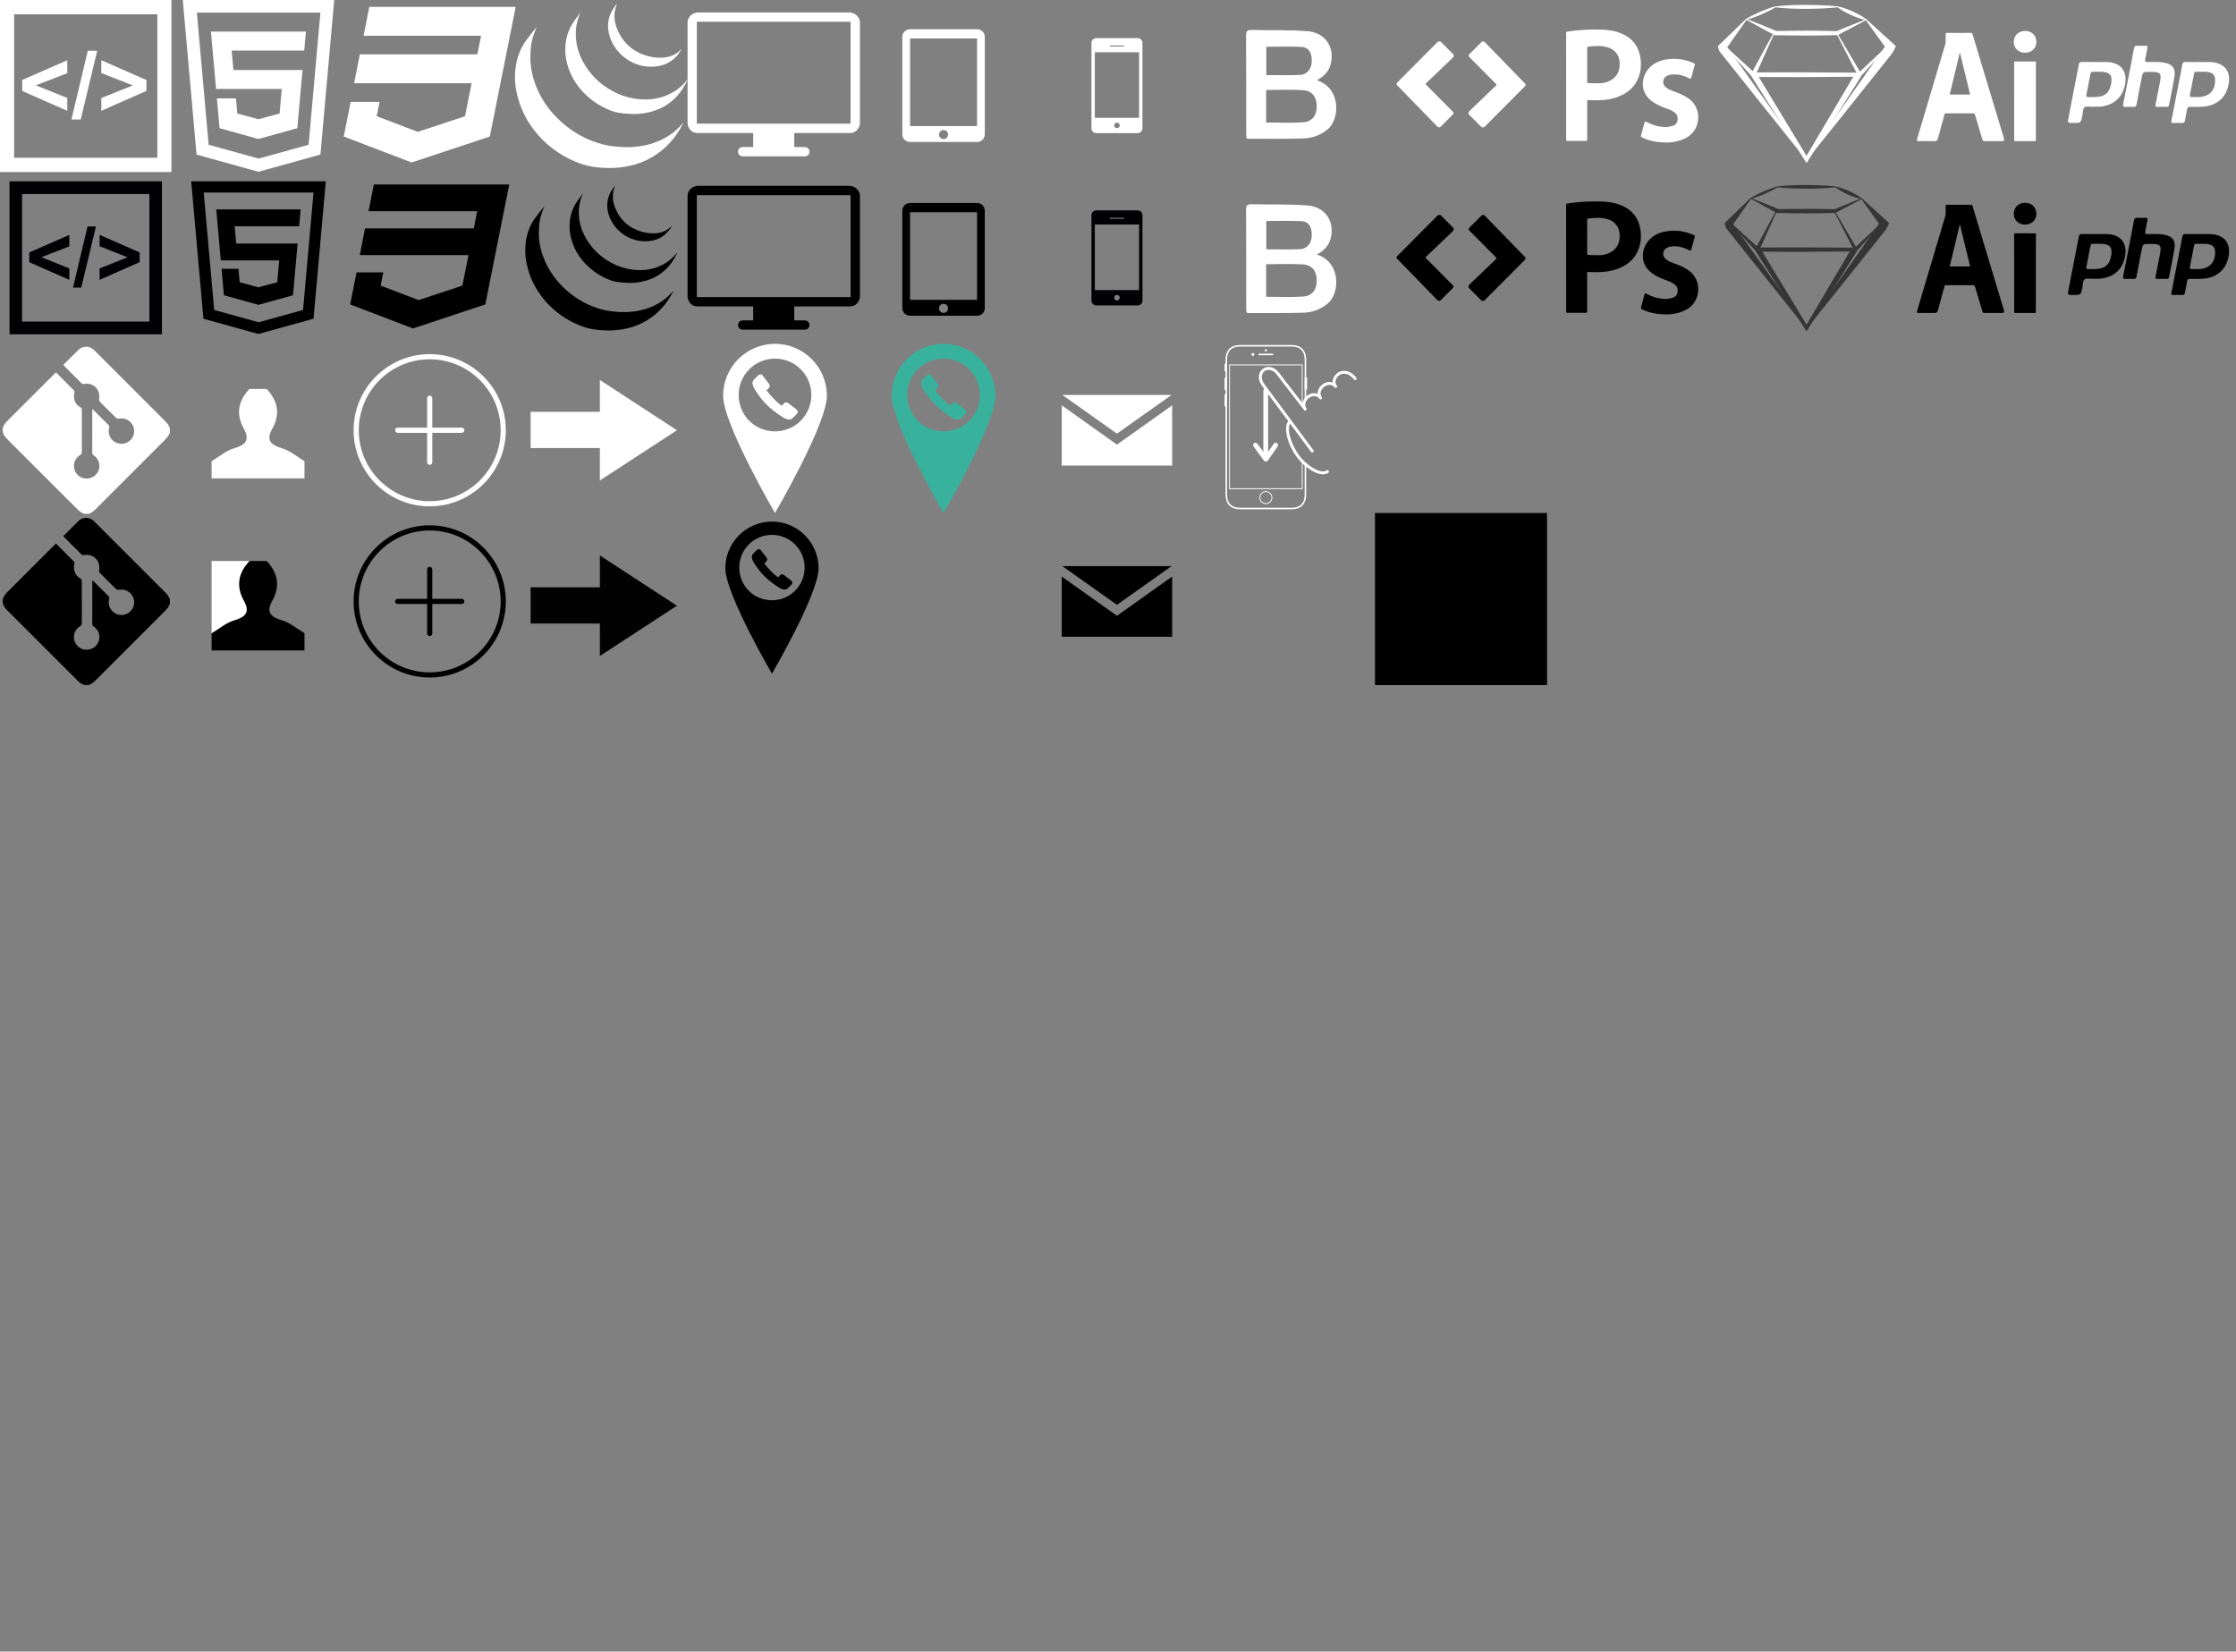 <?xml version="1.0" encoding="utf-8"?>
<!-- Generator: Adobe Illustrator 16.0.0, SVG Export Plug-In . SVG Version: 6.00 Build 0)  -->
<!DOCTYPE svg PUBLIC "-//W3C//DTD SVG 1.1//EN" "http://www.w3.org/Graphics/SVG/1.1/DTD/svg11.dtd">
<svg version="1.1" id="Capa_1" xmlns="http://www.w3.org/2000/svg" xmlns:xlink="http://www.w3.org/1999/xlink" x="0px" y="0px"
	 width="649.875px" height="480px" viewBox="0 0 649.875 480" enable-background="new 0 0 649.875 480" xml:space="preserve">
<rect x="0" y="0" width="649.875" height="480" fill="#808080" stroke="none"/>
<g>
	<path fill="#FFFFFF" d="M0,0v50h49.833V0H0z M45.727,4.156c0,3.608,0,38.078,0,41.691c-3.57,0-38.051,0-41.62,0
		c0-3.613,0-38.083,0-41.691C7.674,4.153,42.157,4.153,45.727,4.156z"/>
	<path fill="#FFFFFF" d="M19.553,32.206L6.456,26.438v-3.19l13.097-5.738v3.759l-9.126,3.537l9.126,3.672V32.206z"/>
	<path fill="#FFFFFF" d="M20.767,34.736l4.741-19.983h2.746L23.46,34.736H20.767z"/>
	<path fill="#FFFFFF" d="M29.45,32.206V28.48l9.144-3.651l-9.144-3.608v-3.709l13.11,5.742v3.163
		C42.56,26.42,29.45,32.206,29.45,32.206z"/>
</g>
<g>
	<path fill="#FFFFFF" d="M53.121,0l4.005,44.932l17.978,4.991l18.025-4.999L97.141,0H53.121z M89.697,42.065l-14.491,4.016v0.023
		l-0.038-0.011l-0.038,0.011v-0.023l-14.49-4.016L57.215,3.672h35.906L89.697,42.065z M81.896,25.848l-0.637,7.145l-6.14,1.657
		l-0.013,0.004L68.969,33l-0.393-4.398h-5.532l0.771,8.654l11.291,3.133h0.005h0.008l0.012-0.004l11.279-3.129l1.513-16.917H67.837
		l-0.501-5.643h21.067h0.019l0.494-5.511H61.311l1.487,16.664L81.896,25.848L81.896,25.848z"/>
</g>
<g>
	<polygon fill="#FFFFFF" points="107.34,2 105.672,10.395 139.818,10.395 138.744,15.794 104.571,15.794 102.931,24.188 
		137.076,24.188 135.154,33.771 121.417,38.321 109.488,33.771 110.309,29.616 101.913,29.616 99.906,39.678 119.637,47.225 
		142.361,39.678 149.88,2 	"/>
</g>
<g>
	<path fill="#010002" d="M2.766,52.698v44.45h44.302v-44.45H2.766z M43.417,56.392c0,3.208,0,33.852,0,37.063
		c-3.173,0-33.827,0-37,0c0-3.212,0-33.855,0-37.063C9.588,56.39,40.244,56.39,43.417,56.392z"/>
	<path fill="#010002" d="M20.148,81.329L8.505,76.202v-2.836l11.643-5.101v3.342l-8.113,3.144l8.113,3.265V81.329z"/>
	<path fill="#010002" d="M21.228,83.578l4.215-17.766h2.441l-4.262,17.766H21.228z"/>
	<path fill="#010002" d="M28.947,81.329v-3.312l8.129-3.246l-8.129-3.208v-3.297l11.655,5.105v2.812
		C40.602,76.185,28.947,81.329,28.947,81.329z"/>
</g>
<g>
	<path d="M55.568,52.698l3.56,39.937l15.979,4.437l16.021-4.443l3.565-39.93L55.568,52.698L55.568,52.698z M88.078,90.086
		l-12.88,3.569v0.021l-0.033-0.01l-0.034,0.01v-0.021l-12.88-3.569l-3.043-34.125h31.914L88.078,90.086z M81.144,75.672
		l-0.566,6.351l-5.457,1.473L75.109,83.5l-5.455-1.47l-0.35-3.91h-4.917l0.686,7.692l10.036,2.785h0.004h0.007l0.01-0.004
		l10.025-2.781L86.5,70.775H68.648l-0.446-5.016h18.725h0.017l0.439-4.898H62.847l1.322,14.811H81.144L81.144,75.672z"/>
</g>
<g>
	<polygon points="108.654,53.615 107.11,61.382 138.701,61.382 137.708,66.376 106.091,66.376 104.574,74.143 136.165,74.143 
		134.386,83.008 121.678,87.218 110.641,83.008 111.4,79.164 103.632,79.164 101.776,88.474 120.03,95.456 141.054,88.474 
		148.01,53.615 	"/>
</g>
<g>
	<path d="M195.705,84.566c-0.241,0.46-0.465,0.93-0.727,1.378c-2.014,3.466-4.776,6.15-8.372,7.949
		c-1.838,0.919-3.782,1.511-5.809,1.841c-1.606,0.262-3.222,0.355-4.843,0.294c-1.584-0.06-3.167-0.193-4.712-0.562
		c-1.403-0.334-2.748-0.856-4.059-1.462c-3.303-1.528-6.167-3.649-8.572-6.377c-2.887-3.274-4.797-7.041-5.614-11.342
		c-0.274-1.444-0.387-2.908-0.315-4.376c0.149-3.043,0.971-5.884,2.742-8.391c0.865-1.224,1.842-2.37,2.799-3.591
		c-0.236,0.601-0.468,1.149-0.667,1.707c-0.443,1.239-0.76,2.512-0.851,3.826c-0.072,1.042-0.142,2.092-0.09,3.133
		c0.122,2.434,0.708,4.771,1.658,7.017c1.455,3.437,3.639,6.345,6.428,8.803c3.049,2.688,6.538,4.584,10.479,5.595
		c1.089,0.279,2.219,0.432,3.339,0.55c1.106,0.117,2.226,0.182,3.336,0.151c3.774-0.105,7.322-1.008,10.49-3.149
		c1.202-0.812,2.271-1.775,3.195-2.896c0.037-0.044,0.077-0.087,0.115-0.13C195.672,84.546,195.688,84.557,195.705,84.566z"/>
	<path d="M169.435,56.164c-0.518,1.158-0.878,2.35-1.062,3.596c-0.153,1.039-0.171,2.08-0.091,3.128
		c0.16,2.083,0.767,4.037,1.746,5.87c1.765,3.302,4.328,5.815,7.614,7.596c1.879,1.019,3.877,1.696,5.994,1.987
		c3.613,0.497,7.018-0.079,10.118-2.09c1.096-0.711,2.042-1.591,2.85-2.619c0.046-0.058,0.094-0.113,0.14-0.17
		c0.022,0.012,0.044,0.025,0.066,0.038c-0.277,0.546-0.527,1.109-0.837,1.635c-2.215,3.757-5.492,5.995-9.77,6.793
		c-1.226,0.229-2.466,0.35-3.707,0.288c-1.221-0.061-2.453-0.143-3.649-0.375c-1.234-0.241-2.398-0.759-3.527-1.33
		c-1.966-0.992-3.698-2.295-5.214-3.892c-2.039-2.146-3.439-4.645-4.158-7.521c-0.346-1.383-0.471-2.791-0.385-4.208
		c0.152-2.511,0.976-4.785,2.5-6.8C168.539,57.462,168.979,56.807,169.435,56.164z"/>
	<path d="M195.387,65.502c-1.307,2.323-3.144,3.877-5.743,4.405c-5.729,1.164-11.005-2.436-12.649-7.289
		c-0.944-2.782-0.596-5.425,1.158-7.834c0.197-0.271,0.392-0.542,0.588-0.812c0.005-0.007,0.012-0.011,0.054-0.048
		c-0.092,0.252-0.177,0.465-0.249,0.682c-0.654,1.977-0.509,3.932,0.264,5.829c1.474,3.616,4.127,5.934,7.891,6.965
		c1.273,0.349,2.581,0.484,3.896,0.388c1.837-0.135,3.446-0.795,4.696-2.202C195.309,65.568,195.329,65.555,195.387,65.502z"/>
</g>
<path fill="#FFFFFF" d="M198.544,35.792c-0.273,0.522-0.528,1.056-0.825,1.564c-2.286,3.936-5.422,6.983-9.505,9.025
	c-2.087,1.043-4.294,1.716-6.596,2.091c-1.823,0.297-3.658,0.403-5.499,0.333c-1.798-0.067-3.597-0.219-5.35-0.638
	c-1.593-0.38-3.12-0.972-4.608-1.66c-3.75-1.735-7.002-4.144-9.733-7.241c-3.278-3.717-5.446-7.995-6.375-12.877
	c-0.312-1.64-0.439-3.302-0.357-4.969c0.169-3.455,1.102-6.681,3.113-9.527c0.982-1.39,2.091-2.69,3.179-4.078
	c-0.269,0.683-0.532,1.304-0.758,1.938c-0.502,1.407-0.863,2.853-0.966,4.344c-0.082,1.183-0.161,2.376-0.102,3.558
	c0.139,2.764,0.804,5.417,1.883,7.967c1.652,3.902,4.132,7.205,7.298,9.996c3.462,3.052,7.423,5.205,11.899,6.353
	c1.237,0.317,2.52,0.491,3.792,0.625c1.255,0.132,2.527,0.207,3.788,0.172c4.285-0.12,8.314-1.144,11.91-3.576
	c1.365-0.922,2.578-2.016,3.627-3.287c0.042-0.051,0.087-0.099,0.131-0.147C198.508,35.768,198.526,35.78,198.544,35.792z"/>
<path fill="#FFFFFF" d="M168.717,3.542c-0.588,1.314-0.997,2.668-1.205,4.083c-0.174,1.179-0.195,2.361-0.104,3.551
	c0.182,2.366,0.871,4.583,1.983,6.665c2.003,3.749,4.914,6.603,8.645,8.625c2.133,1.156,4.403,1.925,6.806,2.255
	c4.103,0.564,7.968-0.089,11.487-2.373c1.244-0.808,2.319-1.806,3.236-2.973c0.052-0.065,0.106-0.129,0.159-0.193
	c0.025,0.014,0.05,0.028,0.075,0.043c-0.315,0.62-0.598,1.259-0.95,1.856c-2.516,4.266-6.236,6.807-11.092,7.713
	c-1.392,0.26-2.8,0.397-4.209,0.327c-1.386-0.069-2.785-0.162-4.143-0.426c-1.401-0.273-2.723-0.862-4.005-1.51
	c-2.232-1.126-4.199-2.606-5.92-4.418c-2.315-2.437-3.905-5.274-4.721-8.539c-0.393-1.57-0.534-3.169-0.437-4.778
	c0.173-2.851,1.108-5.433,2.839-7.72C167.7,5.017,168.199,4.272,168.717,3.542z"/>
<path fill="#FFFFFF" d="M198.184,14.146c-1.483,2.637-3.57,4.403-6.521,5.002c-6.504,1.321-12.496-2.766-14.363-8.275
	c-1.071-3.159-0.676-6.16,1.315-8.895c0.224-0.307,0.445-0.615,0.668-0.923c0.005-0.008,0.014-0.013,0.061-0.055
	c-0.105,0.287-0.201,0.528-0.282,0.774c-0.743,2.244-0.578,4.464,0.3,6.619c1.673,4.105,4.687,6.737,8.959,7.908
	c1.445,0.396,2.93,0.55,4.424,0.44c2.086-0.153,3.913-0.903,5.332-2.5C198.095,14.221,198.117,14.205,198.184,14.146z"/>
<g>
	<path d="M247.217,54.073V54h-0.245h-44.197h-0.246v0.073c-1.446,0.1-2.525,1.25-2.696,2.646v0.246v29.123
		c0,0.565,0.147,1.041,0.393,1.47c0.564,0.994,1.397,1.496,2.549,1.496h16.129v4.068h-3.064c-0.759,0-1.348,0.591-1.348,1.349
		c0,0.759,0.589,1.35,1.348,1.35h18.066c0.76,0,1.373-0.591,1.373-1.35c0-0.759-0.613-1.349-1.373-1.349h-3.064v-4.068h16.129
		c1.152,0,1.993-0.502,2.549-1.496c0.253-0.45,0.417-0.931,0.417-1.47V56.965V56.72C249.766,55.323,248.614,54.173,247.217,54.073z
		 M247.217,56.965v29.123c0,0.172-0.073,0.246-0.245,0.246h-44.197c-0.172,0-0.246-0.074-0.246-0.246V56.965V56.72h44.688V56.965
		L247.217,56.965z"/>
</g>
<g>
	<path fill="#FFFFFF" d="M247.217,3.687V3.614h-0.245h-44.197h-0.246v0.073c-1.446,0.1-2.525,1.25-2.696,2.646v0.246v29.123
		c0,0.565,0.147,1.041,0.393,1.47c0.564,0.994,1.397,1.496,2.549,1.496h16.129v4.068h-3.064c-0.759,0-1.348,0.591-1.348,1.349
		c0,0.759,0.589,1.35,1.348,1.35h18.066c0.76,0,1.373-0.591,1.373-1.35s-0.613-1.349-1.373-1.349h-3.064v-4.068h16.129
		c1.152,0,1.993-0.502,2.549-1.496c0.253-0.45,0.417-0.931,0.417-1.47V6.579V6.333C249.766,4.937,248.614,3.787,247.217,3.687z
		 M247.217,6.579v29.123c0,0.172-0.073,0.246-0.245,0.246h-44.197c-0.172,0-0.246-0.074-0.246-0.246V6.579V6.333h44.688V6.579
		L247.217,6.579z"/>
</g>
<g>
	<path d="M283.999,59h-19.527c-1.231,0-2.222,0.996-2.222,2.226v28.317c0,1.226,0.991,2.225,2.222,2.225h19.527
		c1.227,0,2.223-0.998,2.223-2.225V61.226C286.223,59.996,285.227,59,283.999,59z M274.236,90.934c-0.73,0-1.321-0.591-1.321-1.321
		s0.591-1.323,1.321-1.323c0.729,0,1.322,0.592,1.322,1.323C275.558,90.343,274.965,90.934,274.236,90.934z M283.973,87.133H264.5
		V61.674h19.473V87.133z"/>
</g>
<g>
	<path fill="#FFFFFF" d="M283.999,8.5h-19.527c-1.231,0-2.222,0.996-2.222,2.226v28.317c0,1.226,0.991,2.225,2.222,2.225h19.527
		c1.227,0,2.223-0.998,2.223-2.225V10.725C286.223,9.496,285.227,8.5,283.999,8.5z M274.236,40.434c-0.73,0-1.321-0.591-1.321-1.321
		s0.591-1.323,1.321-1.323c0.729,0,1.322,0.592,1.322,1.323C275.558,39.843,274.965,40.434,274.236,40.434z M283.973,36.633H264.5
		v-25.46h19.473V36.633z"/>
</g>
<g>
	<g>
		<path fill="#010002" d="M330.609,61.137h-11.95c-0.793,0-1.438,0.621-1.438,1.385v24.864c0,0.763,0.645,1.384,1.438,1.384h11.95
			c0.795,0,1.438-0.621,1.438-1.384V62.522C332.048,61.758,331.404,61.137,330.609,61.137z M322.548,63.289h4.173v0.293h-4.173
			V63.289z M324.635,87.319c-0.444,0-0.805-0.36-0.805-0.803s0.359-0.803,0.805-0.803c0.442,0,0.806,0.36,0.806,0.803
			C325.438,86.96,325.077,87.319,324.635,87.319z M331.064,84.311h-12.861V65.249h12.861V84.311z"/>
	</g>
</g>
<g>
	<g>
		<path fill="#FFFFFF" d="M330.609,11.067h-11.95c-0.793,0-1.438,0.621-1.438,1.385v24.864c0,0.763,0.645,1.384,1.438,1.384h11.95
			c0.795,0,1.438-0.621,1.438-1.384V12.452C332.048,11.688,331.404,11.067,330.609,11.067z M322.548,13.219h4.173v0.293h-4.173
			V13.219z M324.635,37.249c-0.444,0-0.805-0.36-0.805-0.803c0-0.443,0.359-0.803,0.805-0.803c0.442,0,0.806,0.36,0.806,0.803
			C325.438,36.89,325.077,37.249,324.635,37.249z M331.064,34.24h-12.861V15.178h12.861V34.24z"/>
	</g>
</g>
<path fill="#FFFFFF" d="M382.77,73.979c7.07,2.312,6.666,11.268,3.14,14.222c-2.068,1.731-4.496,2.602-7.088,2.68
	c-5.347,0.162-10.696,0.082-16.043,0.094c-0.136,0-0.273-0.085-0.491-0.16c-0.029-0.425-0.082-0.856-0.082-1.29
	c-0.011-9.508,0.011-19.018-0.052-28.527c-0.011-1.344,0.412-1.679,1.692-1.644c5.438,0.148,10.908-0.086,16.317,0.378
	c5.228,0.448,7.968,4.998,6.495,9.883C386.066,71.585,384.686,72.881,382.77,73.979z M367.994,86.246
	c3.672,0,7.231,0.185,10.767-0.06c2.641-0.183,3.939-2.017,3.943-4.682c0.003-2.645-1.321-4.472-3.979-4.652
	c-3.532-0.238-7.096-0.059-10.729-0.059C367.994,79.97,367.994,83.069,367.994,86.246z M368.039,64.228c0,2.835,0,5.518,0,8.234
	c3.328,0,6.538,0.106,9.734-0.038c2.164-0.097,3.45-1.77,3.48-4.037c0.035-2.518-0.928-4.021-3.053-4.119
	C374.857,64.115,371.504,64.228,368.039,64.228z"/>
<path fill="#FFFFFF" d="M382.77,23.335c7.07,2.312,6.666,11.268,3.14,14.222c-2.068,1.731-4.496,2.602-7.088,2.68
	c-5.347,0.162-10.696,0.082-16.043,0.094c-0.136,0-0.273-0.085-0.491-0.16c-0.029-0.425-0.082-0.856-0.082-1.29
	c-0.011-9.508,0.011-19.018-0.052-28.527c-0.011-1.344,0.412-1.679,1.692-1.644c5.438,0.148,10.908-0.086,16.317,0.378
	c5.228,0.448,7.968,4.998,6.495,9.883C386.066,20.941,384.686,22.237,382.77,23.335z M367.994,35.602
	c3.672,0,7.231,0.185,10.767-0.06c2.641-0.183,3.939-2.017,3.943-4.682c0.003-2.645-1.321-4.472-3.979-4.652
	c-3.532-0.238-7.096-0.059-10.729-0.059C367.994,29.326,367.994,32.425,367.994,35.602z M368.039,13.584c0,2.835,0,5.518,0,8.234
	c3.328,0,6.538,0.106,9.734-0.038c2.164-0.097,3.45-1.771,3.48-4.037c0.035-2.518-0.928-4.021-3.053-4.119
	C374.857,13.471,371.504,13.584,368.039,13.584z"/>
<g>
	<path d="M418.702,62.52l3.616,3.616c0,0,0.438,0.438,0,0.986l-7.728,7.396c0,0-0.493,0.165,0,0.658l7.67,7.725
		c0,0,0.548,0.274-0.164,0.986l-3.287,3.288c0,0-0.491,0.603-1.096,0l-11.67-11.999c0,0-0.329-0.274,0-0.712l11.615-11.67
		C417.661,62.794,417.935,62.301,418.702,62.52z"/>
	<path d="M430.603,87.386l-3.614-3.616c0,0-0.438-0.438,0-0.986l7.726-7.396c0,0,0.493-0.165,0-0.657l-7.67-7.725
		c0,0-0.548-0.274,0.164-0.986l3.287-3.287c0,0,0.493-0.603,1.096,0l11.67,11.999c0,0,0.329,0.274,0,0.712l-11.614,11.67
		C431.644,87.112,431.37,87.605,430.603,87.386z"/>
</g>
<g>
	<path fill="#FFFFFF" d="M418.702,12.091l3.616,3.616c0,0,0.438,0.438,0,0.986l-7.728,7.396c0,0-0.493,0.165,0,0.658l7.67,7.725
		c0,0,0.548,0.274-0.164,0.986l-3.287,3.288c0,0-0.491,0.603-1.096,0l-11.67-11.999c0,0-0.329-0.274,0-0.712l11.615-11.67
		C417.661,12.365,417.935,11.873,418.702,12.091z"/>
	<path fill="#FFFFFF" d="M430.603,36.958l-3.614-3.616c0,0-0.438-0.438,0-0.986l7.726-7.396c0,0,0.493-0.165,0-0.657l-7.67-7.725
		c0,0-0.548-0.274,0.164-0.986l3.287-3.287c0,0,0.493-0.603,1.096,0l11.67,11.999c0,0,0.329,0.274,0,0.712l-11.614,11.67
		C431.644,36.684,431.37,37.177,430.603,36.958z"/>
</g>
<g>
	<path d="M461.306,79.038c0,0.126,0,0.271,0,0.415c-0.001,3.638-0.001,7.275-0.002,10.913c-0.001,0.529-0.016,0.544-0.554,0.544
		c-1.684,0-3.368,0.001-5.052,0c-0.46,0-0.504-0.044-0.504-0.501c-0.002-10.272-0.002-20.545-0.013-30.818
		c0-0.301,0.099-0.4,0.385-0.447c3.276-0.542,6.583-0.679,9.896-0.586c2.107,0.059,4.179,0.389,6.119,1.273
		c2.985,1.359,4.71,3.694,5.199,6.917c0.359,2.39,0.059,4.708-1.091,6.859c-1.098,2.046-2.834,3.389-4.94,4.279
		c-1.971,0.832-4.043,1.182-6.17,1.21C463.507,79.11,462.432,79.061,461.306,79.038z M461.308,68.81L461.308,68.81
		c-0.001,1.616,0.011,3.232-0.01,4.848c-0.004,0.329,0.118,0.443,0.414,0.449c1.165,0.02,2.331,0.1,3.49,0.045
		c1.104-0.053,2.164-0.376,3.122-0.962c1.562-0.956,2.308-2.395,2.418-4.188c0.146-2.409-0.829-4.453-3.441-5.277
		c-1.844-0.582-3.722-0.437-5.603-0.227c-0.312,0.034-0.401,0.152-0.398,0.465C461.316,65.578,461.308,67.194,461.308,68.81z"/>
	<path d="M484.561,91.374c-2.818-0.013-5.022-0.396-7.104-1.37c-0.609-0.285-0.608-0.285-0.437-0.93
		c0.307-1.137,0.609-2.274,0.914-3.411c0.119-0.44,0.211-0.475,0.607-0.268c1.727,0.902,3.559,1.447,5.508,1.473
		c0.692,0.009,1.41-0.13,2.078-0.33c0.802-0.239,1.332-0.809,1.447-1.688c0.117-0.893-0.138-1.641-0.866-2.2
		c-0.814-0.625-1.767-0.969-2.719-1.306c-1.382-0.489-2.693-1.104-3.882-1.979c-3.632-2.668-3.043-6.983-1.008-9.382
		c1.292-1.521,2.983-2.356,4.914-2.703c2.888-0.518,5.674-0.162,8.344,1.067c0.237,0.11,0.295,0.22,0.218,0.485
		c-0.353,1.206-0.673,2.42-1.007,3.63c-0.113,0.408-0.222,0.451-0.597,0.257c-1.459-0.752-3.005-1.205-4.65-1.146
		c-0.591,0.021-1.221,0.146-1.75,0.395c-1.414,0.66-1.579,2.438-0.354,3.402c0.787,0.62,1.726,0.955,2.651,1.29
		c1.387,0.5,2.728,1.081,3.938,1.94c3.604,2.548,3.438,7.622,0.938,10.139c-1.134,1.143-2.52,1.821-4.056,2.212
		C486.489,91.258,485.265,91.39,484.561,91.374z"/>
</g>
<g>
	<path fill="#FFFFFF" d="M461.306,29.085c0,0.126,0,0.271,0,0.415c-0.001,3.638-0.001,7.275-0.002,10.913
		c-0.001,0.529-0.016,0.544-0.554,0.544c-1.684,0-3.368,0.001-5.052,0c-0.46,0-0.504-0.044-0.504-0.501
		c-0.002-10.272-0.002-20.545-0.013-30.818c0-0.301,0.099-0.4,0.385-0.447c3.276-0.542,6.583-0.679,9.896-0.586
		c2.107,0.059,4.179,0.389,6.119,1.273c2.985,1.359,4.71,3.694,5.199,6.917c0.359,2.39,0.059,4.708-1.091,6.859
		c-1.098,2.046-2.834,3.389-4.94,4.279c-1.971,0.832-4.043,1.182-6.17,1.21C463.507,29.157,462.432,29.107,461.306,29.085z
		 M461.308,18.857L461.308,18.857c-0.001,1.616,0.011,3.232-0.01,4.848c-0.004,0.329,0.118,0.443,0.414,0.449
		c1.165,0.02,2.331,0.1,3.49,0.045c1.104-0.053,2.164-0.376,3.122-0.962c1.562-0.956,2.308-2.395,2.418-4.188
		c0.146-2.409-0.829-4.453-3.441-5.277c-1.844-0.582-3.722-0.437-5.603-0.227c-0.312,0.034-0.401,0.152-0.398,0.465
		C461.316,15.625,461.308,17.241,461.308,18.857z"/>
	<path fill="#FFFFFF" d="M484.561,41.421c-2.818-0.013-5.022-0.396-7.104-1.37c-0.609-0.285-0.608-0.285-0.437-0.93
		c0.307-1.137,0.609-2.274,0.914-3.411c0.119-0.44,0.211-0.475,0.607-0.268c1.727,0.902,3.559,1.447,5.508,1.473
		c0.692,0.009,1.41-0.13,2.078-0.33c0.802-0.239,1.332-0.809,1.447-1.688c0.117-0.893-0.138-1.641-0.866-2.2
		c-0.814-0.625-1.767-0.969-2.719-1.306c-1.382-0.489-2.693-1.105-3.882-1.979c-3.632-2.668-3.043-6.983-1.008-9.382
		c1.292-1.521,2.983-2.356,4.914-2.703c2.888-0.518,5.674-0.162,8.344,1.067c0.237,0.11,0.295,0.22,0.218,0.485
		c-0.353,1.206-0.673,2.42-1.007,3.63c-0.113,0.408-0.222,0.451-0.597,0.257c-1.459-0.752-3.005-1.205-4.65-1.147
		c-0.591,0.021-1.221,0.147-1.75,0.395c-1.414,0.66-1.579,2.438-0.354,3.402c0.787,0.62,1.726,0.955,2.651,1.29
		c1.387,0.5,2.728,1.081,3.938,1.94c3.604,2.548,3.438,7.622,0.938,10.139c-1.134,1.143-2.52,1.821-4.056,2.212
		C486.489,41.305,485.265,41.437,484.561,41.421z"/>
</g>
<g>
	<path d="M569.375,59.513c1.146,0,2.291,0.008,3.438-0.005c0.275-0.003,0.396,0.091,0.477,0.356
		c3.039,10.096,6.086,20.188,9.131,30.283c0.183,0.604,0.016,0.821-0.62,0.821c-1.676-0.001-3.352-0.008-5.026,0.004
		c-0.343,0.002-0.5-0.128-0.598-0.451c-0.717-2.413-1.453-4.82-2.167-7.233c-0.084-0.285-0.196-0.395-0.509-0.393
		c-2.626,0.013-5.254,0.012-7.881,0c-0.289-0.001-0.413,0.085-0.488,0.368c-0.6,2.244-1.215,4.483-1.829,6.723
		c-0.048,0.176-0.107,0.351-0.185,0.518c-0.138,0.305-0.379,0.462-0.717,0.462c-1.622-0.001-3.244,0.002-4.865-0.004
		c-0.403-0.002-0.481-0.134-0.351-0.58c0.464-1.575,0.933-3.149,1.399-4.723c2.274-7.64,4.55-15.281,6.817-22.923
		c0.077-0.262,0.079-0.553,0.084-0.831c0.011-0.659,0.012-1.319-0.001-1.979c-0.007-0.309,0.111-0.421,0.421-0.419
		C567.061,59.52,568.218,59.513,569.375,59.513z M572.605,77.433c-0.988-4.068-1.971-8.104-2.95-12.139
		c-0.022,0-0.045-0.001-0.067-0.001c-0.971,4.036-1.941,8.072-2.921,12.14C568.653,77.433,570.594,77.433,572.605,77.433z"/>
	<path d="M591.717,67.856c0,0.149,0,0.276,0,0.404c-0.003,7.425-0.006,14.85-0.008,22.275c0,0.43-0.001,0.431-0.414,0.431
		c-1.837,0-3.675-0.006-5.512,0.006c-0.296,0.002-0.383-0.081-0.383-0.379c0.005-7.468,0.002-14.937-0.007-22.404
		c0-0.247,0.04-0.374,0.33-0.373c1.893,0.01,3.782,0.005,5.676,0.006C591.494,67.823,591.588,67.842,591.717,67.856z"/>
	<path d="M591.861,62.162c0.004,1.796-1.396,3.116-3.312,3.12c-1.869,0.004-3.263-1.331-3.27-3.131
		c-0.008-1.853,1.39-3.214,3.3-3.217C590.484,58.931,591.855,60.28,591.861,62.162z"/>
</g>
<g>
	<path fill="#FFFFFF" d="M569.375,9.56c1.146,0,2.291,0.008,3.438-0.005c0.275-0.003,0.396,0.091,0.477,0.356
		c3.039,10.096,6.086,20.189,9.131,30.283c0.183,0.604,0.016,0.821-0.62,0.821c-1.676-0.001-3.352-0.008-5.026,0.004
		c-0.343,0.002-0.5-0.128-0.598-0.451c-0.717-2.413-1.453-4.82-2.167-7.233c-0.084-0.285-0.196-0.395-0.509-0.393
		c-2.626,0.013-5.254,0.012-7.881,0c-0.289-0.001-0.413,0.085-0.488,0.368c-0.6,2.244-1.215,4.483-1.829,6.723
		c-0.048,0.176-0.107,0.351-0.185,0.518c-0.138,0.305-0.379,0.462-0.717,0.462c-1.622-0.001-3.244,0.002-4.865-0.004
		c-0.403-0.002-0.481-0.134-0.351-0.58c0.464-1.575,0.933-3.149,1.399-4.723c2.274-7.64,4.55-15.281,6.817-22.923
		c0.077-0.262,0.079-0.553,0.084-0.831c0.011-0.659,0.012-1.319-0.001-1.979c-0.007-0.309,0.111-0.421,0.421-0.419
		C567.061,9.566,568.218,9.56,569.375,9.56z M572.605,27.479c-0.988-4.068-1.971-8.104-2.95-12.139
		c-0.022,0-0.045-0.001-0.067-0.001c-0.971,4.036-1.941,8.072-2.921,12.14C568.653,27.479,570.594,27.479,572.605,27.479z"/>
	<path fill="#FFFFFF" d="M591.717,17.903c0,0.149,0,0.276,0,0.404c-0.003,7.425-0.006,14.85-0.008,22.275
		c0,0.43-0.001,0.431-0.414,0.431c-1.837,0-3.675-0.006-5.512,0.006c-0.296,0.002-0.383-0.081-0.383-0.379
		c0.005-7.468,0.002-14.937-0.007-22.404c0-0.247,0.04-0.374,0.33-0.373c1.893,0.01,3.782,0.005,5.676,0.006
		C591.494,17.87,591.588,17.889,591.717,17.903z"/>
	<path fill="#FFFFFF" d="M591.861,12.209c0.004,1.796-1.396,3.116-3.312,3.12c-1.869,0.004-3.263-1.331-3.27-3.131
		c-0.008-1.854,1.39-3.214,3.3-3.217C590.484,8.978,591.855,10.327,591.861,12.209z"/>
</g>
<g>
	<path d="M608.591,81.002c-1.153,0.131-2.166-0.284-2.75,0.218c-0.576,0.496-0.435,1.545-0.604,2.351
		c-0.456,2.161-0.445,2.163-2.642,2.163c-1.69,0-1.695-0.001-1.378-1.641c0.991-5.097,2-10.19,2.963-15.292
		c0.123-0.653,0.396-0.798,1-0.791c2.259,0.03,4.515,0.011,6.771,0.015c0.325,0,0.653,0.014,0.979,0.041
		c3.4,0.281,5.242,2.571,4.786,5.946c-0.549,4.053-3.185,6.582-7.319,6.98C609.688,81.061,608.971,81.002,608.591,81.002z
		 M609.679,70.861c-0.476,0-0.95,0.008-1.426-0.003c-0.381-0.009-0.585,0.12-0.661,0.535c-0.384,2.072-0.794,4.139-1.203,6.206
		c-0.081,0.407,0.018,0.621,0.476,0.614c1.186-0.019,2.375,0.067,3.551-0.182c1.394-0.293,2.351-1.081,2.826-2.433
		c0.288-0.817,0.479-1.65,0.446-2.527c-0.039-1.152-0.491-1.727-1.617-2.034C611.282,70.822,610.479,70.863,609.679,70.861z"/>
	<path d="M639.317,68.023c1.335,0.074,2.939-0.152,4.526,0.182c2.838,0.598,4.286,2.591,3.991,5.49
		c-0.435,4.279-3.213,6.992-7.559,7.312c-1.239,0.091-2.489,0.062-3.733,0.039c-0.539-0.01-0.795,0.141-0.883,0.705
		c-0.166,1.083-0.44,2.149-0.606,3.232c-0.091,0.599-0.364,0.789-0.94,0.761c-0.771-0.038-1.545-0.055-2.312,0.002
		c-0.832,0.063-0.752-0.384-0.645-0.936c0.783-3.984,1.557-7.97,2.334-11.956c0.255-1.309,0.552-2.612,0.753-3.929
		c0.104-0.686,0.352-0.954,1.075-0.919C636.562,68.066,637.811,68.023,639.317,68.023z M639.797,70.862
		c-0.504,0-1.009,0.007-1.513-0.002c-0.354-0.006-0.525,0.14-0.593,0.503c-0.393,2.069-0.798,4.136-1.208,6.201
		c-0.094,0.459,0.038,0.666,0.528,0.651c0.683-0.021,1.365,0.013,2.048-0.009c3.17-0.099,4.961-2.108,4.722-5.283
		c-0.075-0.996-0.532-1.557-1.513-1.854C641.461,70.824,640.628,70.859,639.797,70.862z"/>
	<path d="M624.815,70.893c-2.028,0-2.027,0-2.41,1.982c-0.479,2.476-0.979,4.949-1.421,7.431c-0.106,0.593-0.349,0.798-0.937,0.762
		c-0.709-0.044-1.427-0.056-2.135,0.002c-0.765,0.061-0.973-0.156-0.81-0.942c0.63-3.02,1.195-6.053,1.785-9.081
		c0.447-2.301,0.924-4.597,1.322-6.906c0.118-0.682,0.4-0.889,1.053-0.848c0.771,0.049,1.544,0.031,2.314,0.007
		c0.542-0.018,0.661,0.207,0.556,0.705c-0.229,1.073-0.402,2.159-0.638,3.231c-0.128,0.586,0.04,0.793,0.655,0.798
		c1.629,0.015,3.266-0.138,4.884,0.176c2.368,0.459,3.32,1.638,2.951,4.013c-0.435,2.782-1.044,5.537-1.566,8.305
		c-0.075,0.392-0.267,0.545-0.666,0.535c-0.831-0.02-1.667-0.06-2.492,0.011c-0.824,0.07-0.854-0.295-0.721-0.942
		c0.436-2.091,0.837-4.188,1.24-6.285c0.485-2.53,0.147-2.934-2.438-2.952C625.172,70.892,624.993,70.893,624.815,70.893z"/>
</g>
<g>
	<path fill="#FFFFFF" d="M608.591,31.002c-1.153,0.131-2.166-0.284-2.75,0.218c-0.576,0.496-0.435,1.545-0.604,2.351
		c-0.456,2.161-0.445,2.163-2.642,2.163c-1.69,0-1.695-0.001-1.378-1.641c0.991-5.097,2-10.19,2.963-15.292
		c0.123-0.653,0.396-0.798,1-0.791c2.259,0.03,4.515,0.011,6.771,0.015c0.325,0,0.653,0.014,0.979,0.041
		c3.4,0.281,5.242,2.571,4.786,5.946c-0.549,4.053-3.185,6.582-7.319,6.98C609.688,31.061,608.971,31.002,608.591,31.002z
		 M609.679,20.861c-0.476,0-0.95,0.008-1.426-0.003c-0.381-0.009-0.585,0.12-0.661,0.535c-0.384,2.072-0.794,4.139-1.203,6.206
		c-0.081,0.407,0.018,0.621,0.476,0.614c1.186-0.019,2.375,0.067,3.551-0.182c1.394-0.293,2.351-1.081,2.826-2.433
		c0.288-0.817,0.479-1.65,0.446-2.527c-0.039-1.152-0.491-1.727-1.617-2.034C611.282,20.822,610.479,20.863,609.679,20.861z"/>
	<path fill="#FFFFFF" d="M639.317,18.023c1.335,0.074,2.939-0.152,4.526,0.182c2.838,0.598,4.286,2.591,3.991,5.49
		c-0.435,4.279-3.213,6.992-7.559,7.312c-1.239,0.091-2.489,0.062-3.733,0.039c-0.539-0.01-0.795,0.141-0.883,0.705
		c-0.166,1.083-0.44,2.149-0.606,3.232c-0.091,0.599-0.364,0.789-0.94,0.761c-0.771-0.038-1.545-0.055-2.312,0.002
		c-0.832,0.063-0.752-0.384-0.645-0.936c0.783-3.984,1.557-7.97,2.334-11.956c0.255-1.309,0.552-2.612,0.753-3.929
		c0.104-0.686,0.352-0.954,1.075-0.919C636.562,18.066,637.811,18.023,639.317,18.023z M639.797,20.862
		c-0.504,0-1.009,0.007-1.513-0.002c-0.354-0.006-0.525,0.14-0.593,0.503c-0.393,2.069-0.798,4.136-1.208,6.201
		c-0.094,0.459,0.038,0.666,0.528,0.651c0.683-0.021,1.365,0.013,2.048-0.009c3.17-0.099,4.961-2.108,4.722-5.283
		c-0.075-0.996-0.532-1.557-1.513-1.854C641.461,20.824,640.628,20.859,639.797,20.862z"/>
	<path fill="#FFFFFF" d="M624.815,20.893c-2.028,0-2.027,0-2.41,1.982c-0.479,2.476-0.979,4.949-1.421,7.431
		c-0.106,0.593-0.349,0.798-0.937,0.762c-0.709-0.044-1.427-0.056-2.135,0.002c-0.765,0.061-0.973-0.156-0.81-0.942
		c0.63-3.02,1.195-6.053,1.785-9.081c0.447-2.301,0.924-4.597,1.322-6.906c0.118-0.682,0.4-0.889,1.053-0.848
		c0.771,0.049,1.544,0.031,2.314,0.007c0.542-0.018,0.661,0.207,0.556,0.705c-0.229,1.073-0.402,2.159-0.638,3.231
		c-0.128,0.586,0.04,0.793,0.655,0.798c1.629,0.015,3.266-0.138,4.884,0.176c2.368,0.459,3.32,1.638,2.951,4.013
		c-0.435,2.782-1.044,5.537-1.566,8.305c-0.075,0.392-0.267,0.545-0.666,0.535c-0.831-0.02-1.667-0.06-2.492,0.011
		c-0.824,0.07-0.854-0.295-0.721-0.942c0.436-2.091,0.837-4.188,1.24-6.285c0.485-2.53,0.147-2.934-2.438-2.952
		C625.172,20.892,624.993,20.893,624.815,20.893z"/>
</g>
<rect x="399.634" y="149.104" width="50" height="50.002"/>
<path d="M49.368,174.226c0,0.422,0,0.845,0,1.268c-0.307,0.929-0.944,1.611-1.623,2.287c-6.568,6.55-13.127,13.109-19.678,19.678
	c-0.675,0.678-1.358,1.315-2.287,1.623c-0.422,0-0.845,0-1.268,0c-0.873-0.265-1.545-0.812-2.164-1.466
	c-0.77-0.812-1.59-1.577-2.382-2.369c-6.008-6.006-12.017-12.013-18.021-18.022c-1.575-1.575-1.573-3.383-0.007-4.949
	c4.603-4.603,9.205-9.206,13.809-13.808c0.16-0.16,0.329-0.309,0.526-0.495c1.789,1.792,3.555,3.549,5.297,5.329
	c0.112,0.115,0.093,0.423,0.045,0.619c-0.414,1.697,0.222,3.338,1.711,4.193c0.382,0.219,0.454,0.463,0.453,0.851
	c-0.01,4.058-0.011,8.115,0.002,12.173c0.001,0.401-0.099,0.631-0.469,0.847c-1.471,0.852-2.124,2.497-1.701,4.133
	c0.393,1.517,1.824,2.671,3.365,2.712c1.772,0.049,3.211-0.938,3.733-2.556c0.502-1.561-0.07-3.244-1.458-4.172
	c-0.317-0.212-0.446-0.423-0.445-0.809c0.015-4.037,0.009-8.074,0.011-12.11c0-0.152,0.03-0.304,0.059-0.566
	c1.575,1.576,3.061,3.074,4.563,4.557c0.293,0.289,0.416,0.525,0.29,0.975c-0.482,1.719,0.394,3.501,2.023,4.254
	c1.611,0.745,3.542,0.226,4.562-1.227c0.866-1.232,0.904-2.847,0.098-4.117c-0.802-1.266-2.275-1.897-3.77-1.659
	c-0.271,0.042-0.668,0.028-0.837-0.136c-1.64-1.587-3.248-3.207-4.848-4.835c-0.129-0.131-0.207-0.406-0.173-0.59
	c0.523-2.857-1.619-5.017-4.478-4.511c-0.185,0.033-0.461-0.04-0.592-0.168c-1.746-1.72-3.475-3.458-5.205-5.196
	c-0.04-0.039-0.048-0.109-0.08-0.188c1.497-1.494,2.979-3,4.499-4.467c0.307-0.296,0.73-0.522,1.14-0.649
	c1.376-0.426,2.493,0.037,3.49,1.037c6.743,6.766,13.5,13.519,20.263,20.265C48.488,172.624,49.093,173.307,49.368,174.226z"/>
<path fill="#FFFFFF" d="M49.368,124.476c0,0.422,0,0.845,0,1.268c-0.307,0.929-0.944,1.611-1.623,2.287
	c-6.568,6.55-13.127,13.109-19.678,19.678c-0.675,0.678-1.358,1.315-2.287,1.623c-0.422,0-0.845,0-1.268,0
	c-0.873-0.265-1.545-0.812-2.164-1.466c-0.77-0.812-1.59-1.577-2.382-2.369c-6.008-6.006-12.017-12.013-18.021-18.022
	c-1.575-1.575-1.573-3.383-0.007-4.949c4.603-4.603,9.205-9.206,13.809-13.808c0.16-0.16,0.329-0.309,0.526-0.495
	c1.789,1.792,3.555,3.549,5.297,5.329c0.112,0.115,0.093,0.423,0.045,0.619c-0.414,1.697,0.222,3.338,1.711,4.193
	c0.382,0.219,0.454,0.463,0.453,0.851c-0.01,4.058-0.011,8.115,0.002,12.173c0.001,0.401-0.099,0.631-0.469,0.847
	c-1.471,0.852-2.124,2.497-1.701,4.133c0.393,1.517,1.824,2.671,3.365,2.712c1.772,0.049,3.211-0.938,3.733-2.556
	c0.502-1.561-0.07-3.244-1.458-4.172c-0.317-0.212-0.446-0.423-0.445-0.809c0.015-4.037,0.009-8.074,0.011-12.11
	c0-0.152,0.03-0.304,0.059-0.566c1.575,1.576,3.061,3.074,4.563,4.557c0.293,0.289,0.416,0.525,0.29,0.975
	c-0.482,1.719,0.394,3.501,2.023,4.254c1.611,0.745,3.542,0.226,4.562-1.227c0.866-1.232,0.904-2.847,0.098-4.117
	c-0.802-1.266-2.275-1.897-3.77-1.659c-0.271,0.042-0.668,0.028-0.837-0.136c-1.64-1.587-3.248-3.207-4.848-4.835
	c-0.129-0.131-0.207-0.406-0.173-0.59c0.523-2.857-1.619-5.017-4.478-4.511c-0.185,0.033-0.461-0.04-0.592-0.168
	c-1.746-1.72-3.475-3.458-5.205-5.196c-0.04-0.039-0.048-0.109-0.08-0.188c1.497-1.494,2.979-3,4.499-4.467
	c0.307-0.296,0.73-0.522,1.14-0.649c1.376-0.426,2.493,0.037,3.49,1.037c6.743,6.766,13.5,13.519,20.263,20.265
	C48.488,122.874,49.093,123.557,49.368,124.476z"/>
<g>
	<g>
		<path fill="#FFFFFF" d="M525.057,46.127c3.826-5.542,7.682-11.065,11.558-16.571l5.856-8.35l2.931-4.175l1.464-2.087
			c0.491-0.694,0.947-1.413,1.604-1.981l0.069,1.617l-6.288-8.771l0.048,0.035c-1.508-0.311-2.907-0.861-4.281-1.468
			c-1.36-0.632-2.698-1.32-3.93-2.246l0.059,0.013c-3.028,0.318-6.06,0.405-9.09,0.426c-3.028,0.008-6.06-0.064-9.09-0.426
			l0.057-0.012c-1.312,0.806-2.692,1.455-4.092,2.066c-1.402,0.596-2.825,1.152-4.312,1.55l0.053-0.038l-6.267,8.872l0.045-1.452
			c0.381,0.245,0.589,0.62,0.842,0.961l0.739,1.038l1.479,2.076l2.956,4.151l5.914,8.304L525.057,46.127z M525.057,46.606
			l-12.854-16.061l-6.354-7.972l-3.178-3.986l-1.588-1.993l-0.794-0.997c-0.259-0.337-0.562-0.641-0.692-1.073l-0.33-1.09
			l0.376-0.363l7.811-7.549l0.019-0.018l0.034-0.021c1.312-0.808,2.693-1.457,4.092-2.066c1.405-0.594,2.826-1.15,4.314-1.55
			l0.033-0.009l0.021-0.003c3.03-0.361,6.062-0.434,9.09-0.426c3.03,0.021,6.062,0.107,9.092,0.426l0.06,0.013
			c1.507,0.312,2.907,0.862,4.281,1.468c1.362,0.63,2.701,1.318,3.931,2.246l0.048,0.036l7.983,7.26l0.568,0.518l-0.5,1.1
			c-0.359,0.792-0.922,1.434-1.447,2.1l-1.59,1.994l-3.183,3.987l-6.358,7.974c-4.231,5.323-8.485,10.628-12.769,15.913
			L525.057,46.606z"/>
	</g>
	<g>
		<path fill="#FFFFFF" d="M507.622,5.486l4.366,1.761l2.183,0.88l1.092,0.44c0.372,0.129,0.688,0.376,1.083,0.458l-0.28-0.063
			c0.372,0.076,0.743,0.019,1.116,0.029l1.118-0.015l2.236-0.031l4.472-0.039c2.981,0.044,5.963,0.026,8.944,0.125l-0.25,0.055
			l8.596-3.504l0.121,0.261l-8.217,4.317l-0.096,0.05l-0.154,0.005c-2.981,0.1-5.963,0.081-8.944,0.125l-4.472-0.039L518.3,10.27
			l-1.118-0.015c-0.373,0.01-0.744-0.047-1.116,0.029l-0.162,0.033l-0.12-0.097c-0.314-0.252-0.706-0.34-1.043-0.544l-1.034-0.562
			l-2.068-1.124L507.5,5.742L507.622,5.486z"/>
	</g>
	<g>
		<path fill="#FFFFFF" d="M501.733,13.66l8.31,7.588l-0.464-0.192c5.146-0.051,10.297-0.025,15.444-0.037l15.443,0.107l-0.417,0.175
			l8.134-7.641l0.205,0.201l-7.505,8.26l-0.155,0.173l-0.262,0.002l-15.443,0.107c-5.147-0.012-10.297,0.015-15.444-0.037
			l-0.291-0.003l-0.173-0.189l-7.585-8.312L501.733,13.66z"/>
	</g>
	<g>
		<polygon fill="#FFFFFF" points="508.984,21.417 515.446,9.561 515.704,9.688 510.174,22.007 		"/>
	</g>
	<g>
		<polygon fill="#FFFFFF" points="539.996,21.972 533.826,9.921 534.078,9.783 540.941,21.453 		"/>
	</g>
	<path fill="none" stroke="#FFFFFF" stroke-width="0.287" stroke-miterlimit="10" d="M540.469,22.135"/>
	<g>
		<polygon fill="#FFFFFF" points="540.889,22.24 525.525,46.662 525.06,47.402 524.592,46.666 509.041,22.2 510.51,21.289 
			525.523,46.088 524.59,46.092 539.264,21.25 		"/>
	</g>
</g>
<g>
	<g>
		<path fill="#353535" d="M525.053,95.119c3.539-5.126,7.104-10.234,10.688-15.326l5.418-7.723l2.709-3.861l1.354-1.931
			c0.453-0.642,0.877-1.306,1.485-1.833l0.062,1.496l-5.813-8.111L541,57.863c-1.395-0.288-2.689-0.796-3.96-1.358
			c-1.261-0.584-2.497-1.221-3.635-2.077l0.055,0.012c-2.803,0.294-5.604,0.375-8.407,0.394c-2.802,0.007-5.604-0.06-8.406-0.394
			l0.055-0.011c-1.216,0.745-2.493,1.346-3.785,1.911c-1.299,0.551-2.613,1.065-3.99,1.434l0.048-0.036l-5.795,8.205l0.042-1.343
			c0.354,0.227,0.544,0.573,0.778,0.889l0.684,0.96l1.367,1.92l2.734,3.84l5.47,7.68L525.053,95.119z M525.053,95.561
			l-11.889-14.854l-5.876-7.373l-2.938-3.686l-1.469-1.843l-0.732-0.922c-0.239-0.312-0.521-0.592-0.643-0.993l-0.305-1.008
			l0.347-0.335l7.225-6.982l0.017-0.016l0.031-0.02c1.215-0.747,2.49-1.348,3.783-1.911c1.302-0.549,2.614-1.063,3.99-1.434
			l0.03-0.008l0.022-0.002c2.803-0.334,5.604-0.401,8.404-0.394c2.805,0.019,5.604,0.1,8.407,0.394l0.055,0.012
			c1.396,0.289,2.688,0.798,3.96,1.358c1.263,0.583,2.498,1.219,3.637,2.077l0.045,0.033l7.384,6.715l0.526,0.479l-0.465,1.017
			c-0.333,0.732-0.852,1.326-1.34,1.942l-1.471,1.844l-2.941,3.688l-5.882,7.375c-3.913,4.923-7.848,9.83-11.808,14.718
			L525.053,95.561z"/>
	</g>
	<g>
		<path fill="#353535" d="M508.928,57.531l4.038,1.628l2.021,0.814l1.009,0.407c0.345,0.12,0.638,0.348,1.002,0.424l-0.261-0.059
			c0.345,0.07,0.688,0.018,1.032,0.027l1.034-0.014l2.068-0.028l4.136-0.036c2.758,0.041,5.517,0.024,8.272,0.116l-0.23,0.051
			l7.949-3.241l0.111,0.241l-7.601,3.992l-0.089,0.046l-0.143,0.005c-2.759,0.092-5.517,0.075-8.272,0.116l-4.136-0.036
			l-2.068-0.028l-1.032-0.014c-0.347,0.009-0.689-0.043-1.034,0.027L516.585,62l-0.11-0.089c-0.291-0.233-0.651-0.314-0.965-0.503
			l-0.956-0.52l-1.913-1.039l-3.824-2.079L508.928,57.531z"/>
	</g>
	<g>
		<path fill="#353535" d="M503.481,65.091l7.686,7.019l-0.429-0.178c4.762-0.048,9.521-0.023,14.285-0.034l14.282,0.099
			l-0.386,0.162l7.522-7.067l0.188,0.187l-6.938,7.64l-0.146,0.16l-0.24,0.002l-14.283,0.099c-4.763-0.011-9.522,0.014-14.284-0.034
			l-0.271-0.002l-0.159-0.175l-7.016-7.688L503.481,65.091z"/>
	</g>
	<g>
		<polygon fill="#353535" points="510.188,72.265 516.165,61.299 516.403,61.417 511.288,72.811 		"/>
	</g>
	<g>
		<polygon fill="#353535" points="538.871,72.778 533.164,61.633 533.396,61.505 539.744,72.298 		"/>
	</g>
	<path fill="none" stroke="#353535" stroke-width="0.266" stroke-miterlimit="10" d="M539.308,72.929"/>
	<g>
		<polygon fill="#353535" points="539.695,73.026 525.486,95.613 525.056,96.297 524.623,95.617 510.241,72.989 511.599,72.146 
			525.484,95.083 524.621,95.086 538.193,72.11 		"/>
	</g>
</g>
<path fill="#FFFFFF" d="M88.5,134.041c0,1.667,0,3.333,0,5c-9,0-18,0-27,0c0-1.667,0-3.333,0-5c2.167-1.29,4.191-3.071,6.535-3.754
	c3.339-0.971,4.66-2.401,2.866-5.611c-2.415-4.321-1.688-8.136,1.599-11.635c1.667,0,3.333,0,5,0
	c3.288,3.499,4.014,7.313,1.599,11.635c-1.793,3.21-0.473,4.641,2.866,5.611C84.309,130.969,86.333,132.75,88.5,134.041z"/>
<path d="M88.5,184.041c0,1.667,0,3.333,0,5c-9,0-18,0-27,0c0-1.667,0-3.333,0-5c2.167-1.29,4.191-3.071,6.535-3.754
	c3.339-0.971,4.66-2.401,2.866-5.611c-2.415-4.321-1.688-8.136,1.599-11.635c1.667,0,3.333,0,5,0
	c3.288,3.499,4.014,7.313,1.599,11.635c-1.793,3.21-0.473,4.641,2.866,5.611C84.309,180.969,86.333,182.75,88.5,184.041z"/>
<path fill="#FFFFFF" d="M72.5,163.041c-3.288,3.499-4.014,7.313-1.599,11.635c1.793,3.21,0.473,4.641-2.866,5.611
	c-2.344,0.683-4.368,2.464-6.535,3.754c0-7,0-14,0-21C65.167,163.041,68.833,163.041,72.5,163.041z"/>
<g>
	<g>
		<path fill="#FFFFFF" d="M124.893,147.16c-12.197,0-22.119-9.922-22.119-22.117c0-12.196,9.922-22.119,22.119-22.119
			c12.197,0,22.119,9.922,22.119,22.119C147.012,137.24,137.088,147.16,124.893,147.16z M124.893,104.424
			c-11.369,0-20.619,9.25-20.619,20.619s9.25,20.619,20.619,20.619s20.619-9.25,20.619-20.619S136.262,104.424,124.893,104.424z"/>
		<g>
			<path fill="#FFFFFF" d="M134.208,125.792H115.58c-0.414,0-0.75-0.336-0.75-0.75s0.336-0.75,0.75-0.75h18.628
				c0.414,0,0.75,0.336,0.75,0.75S134.623,125.792,134.208,125.792z"/>
		</g>
		<g>
			<path fill="#FFFFFF" d="M124.893,135.106c-0.414,0-0.75-0.336-0.75-0.75v-18.627c0-0.414,0.336-0.75,0.75-0.75
				s0.75,0.336,0.75,0.75v18.626C125.643,134.771,125.307,135.106,124.893,135.106z"/>
		</g>
	</g>
</g>
<g>
	<g>
		<path d="M124.893,196.91c-12.197,0-22.119-9.922-22.119-22.117c0-12.196,9.922-22.119,22.119-22.119
			c12.197,0,22.119,9.922,22.119,22.119C147.012,186.99,137.088,196.91,124.893,196.91z M124.893,154.174
			c-11.369,0-20.619,9.25-20.619,20.619s9.25,20.619,20.619,20.619s20.619-9.25,20.619-20.619S136.262,154.174,124.893,154.174z"/>
		<g>
			<path d="M134.208,175.542H115.58c-0.414,0-0.75-0.336-0.75-0.75s0.336-0.75,0.75-0.75h18.628c0.414,0,0.75,0.336,0.75,0.75
				S134.623,175.542,134.208,175.542z"/>
		</g>
		<g>
			<path d="M124.893,184.856c-0.414,0-0.75-0.336-0.75-0.75v-18.627c0-0.414,0.336-0.75,0.75-0.75s0.75,0.336,0.75,0.75v18.626
				C125.643,184.521,125.307,184.856,124.893,184.856z"/>
		</g>
	</g>
</g>
<g>
	<polyline fill="#020202" points="174.345,161.431 196.745,176.041 174.345,190.65 	"/>
	<rect x="154.221" y="170.693" fill="#020202" width="27.422" height="10.519"/>
</g>
<g>
	<polyline fill="#FFFFFF" points="174.345,110.431 196.745,125.041 174.345,139.65 	"/>
	<rect x="154.221" y="119.693" fill="#FFFFFF" width="27.422" height="10.519"/>
</g>
<g>
	<path d="M224.361,151.595c-7.472,0-13.55,6.079-13.55,13.55c0,7.472,13.55,30.646,13.55,30.646s13.551-23.174,13.551-30.646
		C237.912,157.674,231.833,151.595,224.361,151.595z M229.046,173.25c-1.076,0.57-2.279,1.013-3.546,1.14
		c-0.38,0.063-0.76,0.063-1.14,0.063s-0.76,0-1.14-0.063c-1.267-0.126-2.47-0.57-3.546-1.14c-2.912-1.646-4.812-4.749-4.812-8.295
		c0-5.255,4.242-9.498,9.497-9.498c5.256,0,9.498,4.242,9.498,9.498C233.859,168.501,231.896,171.604,229.046,173.25z"/>
	<g>
		<g>
			<path id="a" d="M228.919,170.971l1.077-1.077c0.316-0.316,0.316-0.76,0-1.076l-2.153-1.646c-0.38-0.253-0.76-0.316-1.076,0
				l-0.633,0.697c-0.634-0.507-1.394-1.077-2.026-1.773c-0.76-0.76-1.457-1.583-2.026-2.343l0.633-0.633
				c0.316-0.316,0.254-0.696,0-1.077l-1.646-2.152c-0.254-0.38-0.761-0.317-1.077,0l-1.076,1.076c-0.569,0.57-0.38,1.393,0,2.153
				c0,0,1.33,2.406,3.419,4.432c1.899,1.899,4.496,3.419,4.496,3.419C227.59,171.287,228.287,171.541,228.919,170.971"/>
		</g>
		<g>
			<defs>
				<path id="SVGID_1_" d="M228.919,170.971l1.077-1.077c0.316-0.316,0.316-0.76,0-1.076l-2.153-1.646
					c-0.38-0.253-0.76-0.316-1.076,0l-0.633,0.697c-0.634-0.507-1.394-1.077-2.026-1.773c-0.76-0.76-1.457-1.583-2.026-2.343
					l0.633-0.633c0.316-0.316,0.254-0.696,0-1.077l-1.646-2.152c-0.254-0.38-0.761-0.317-1.077,0l-1.076,1.076
					c-0.569,0.57-0.38,1.393,0,2.153c0,0,1.33,2.406,3.419,4.432c1.899,1.899,4.496,3.419,4.496,3.419
					C227.59,171.287,228.287,171.541,228.919,170.971"/>
			</defs>
			<clipPath id="SVGID_2_">
				<use xlink:href="#SVGID_1_"  overflow="visible"/>
			</clipPath>
			<rect x="216.636" y="157.674" clip-path="url(#SVGID_2_)" width="15.513" height="15.513"/>
		</g>
	</g>
</g>
<g>
	<path fill="#FFFFFF" d="M225.249,99.927c-8.312,0-15.074,6.762-15.074,15.074c0,8.312,15.074,34.093,15.074,34.093
		s15.075-25.781,15.075-34.093C240.324,106.689,233.561,99.927,225.249,99.927z M230.461,124.018
		c-1.197,0.634-2.536,1.127-3.944,1.268c-0.423,0.071-0.845,0.071-1.268,0.071s-0.845,0-1.268-0.071
		c-1.409-0.141-2.748-0.634-3.945-1.268c-3.24-1.832-5.353-5.283-5.353-9.228c0-5.846,4.72-10.565,10.565-10.565
		c5.847,0,10.566,4.719,10.566,10.565C235.815,118.734,233.632,122.186,230.461,124.018z"/>
	<g>
		<g>
			<path id="a_1_" fill="#FFFFFF" d="M230.32,121.482l1.198-1.198c0.352-0.353,0.352-0.845,0-1.197l-2.396-1.832
				c-0.422-0.282-0.845-0.352-1.197,0l-0.704,0.775c-0.705-0.564-1.55-1.198-2.254-1.973c-0.845-0.846-1.621-1.761-2.254-2.606
				l0.704-0.705c0.352-0.352,0.283-0.774,0-1.198l-1.831-2.394c-0.283-0.423-0.847-0.353-1.198,0l-1.198,1.197
				c-0.633,0.634-0.422,1.55,0,2.395c0,0,1.48,2.677,3.804,4.931c2.113,2.113,5.002,3.805,5.002,3.805
				C228.841,121.834,229.617,122.116,230.32,121.482"/>
		</g>
		<g>
			<defs>
				<path id="SVGID_3_" d="M230.32,121.482l1.198-1.198c0.352-0.353,0.352-0.845,0-1.197l-2.396-1.832
					c-0.422-0.282-0.845-0.352-1.197,0l-0.704,0.775c-0.705-0.564-1.55-1.198-2.254-1.973c-0.845-0.846-1.621-1.761-2.254-2.606
					l0.704-0.705c0.352-0.352,0.283-0.774,0-1.198l-1.831-2.394c-0.283-0.423-0.847-0.353-1.198,0l-1.198,1.197
					c-0.633,0.634-0.422,1.55,0,2.395c0,0,1.48,2.677,3.804,4.931c2.113,2.113,5.002,3.805,5.002,3.805
					C228.841,121.834,229.617,122.116,230.32,121.482"/>
			</defs>
			<use xlink:href="#SVGID_3_"  overflow="visible" fill="#FFFFFF"/>
			<clipPath id="SVGID_4_">
				<use xlink:href="#SVGID_3_"  overflow="visible"/>
			</clipPath>
			<rect x="216.656" y="106.689" clip-path="url(#SVGID_4_)" fill="#FFFFFF" width="17.257" height="17.258"/>
		</g>
	</g>
</g>
<g>
	<path fill="#38B29C" d="M274.236,99.927c-8.312,0-15.074,6.762-15.074,15.074c0,8.312,15.074,34.093,15.074,34.093
		s15.075-25.781,15.075-34.093C289.311,106.689,282.548,99.927,274.236,99.927z M279.448,124.018
		c-1.197,0.634-2.536,1.127-3.944,1.268c-0.423,0.071-0.845,0.071-1.268,0.071s-0.845,0-1.268-0.071
		c-1.409-0.141-2.748-0.634-3.945-1.268c-3.24-1.832-5.353-5.283-5.353-9.228c0-5.846,4.72-10.565,10.565-10.565
		c5.847,0,10.566,4.719,10.566,10.565C284.802,118.734,282.619,122.186,279.448,124.018z"/>
	<g>
		<g>
			<path id="a_2_" fill="#38B29C" d="M279.307,121.482l1.198-1.198c0.352-0.353,0.352-0.845,0-1.197l-2.396-1.832
				c-0.422-0.282-0.845-0.352-1.197,0l-0.704,0.775c-0.705-0.564-1.55-1.198-2.254-1.973c-0.845-0.846-1.621-1.761-2.254-2.606
				l0.704-0.705c0.352-0.352,0.283-0.774,0-1.198l-1.831-2.394c-0.283-0.423-0.847-0.353-1.198,0l-1.198,1.197
				c-0.633,0.634-0.422,1.55,0,2.395c0,0,1.48,2.677,3.804,4.931c2.113,2.113,5.002,3.805,5.002,3.805
				C277.828,121.834,278.604,122.116,279.307,121.482"/>
		</g>
		<g>
			<defs>
				<path id="SVGID_5_" d="M279.307,121.482l1.198-1.198c0.352-0.353,0.352-0.845,0-1.197l-2.396-1.832
					c-0.422-0.282-0.845-0.352-1.197,0l-0.704,0.775c-0.705-0.564-1.55-1.198-2.254-1.973c-0.845-0.846-1.621-1.761-2.254-2.606
					l0.704-0.705c0.352-0.352,0.283-0.774,0-1.198l-1.831-2.394c-0.283-0.423-0.847-0.353-1.198,0l-1.198,1.197
					c-0.633,0.634-0.422,1.55,0,2.395c0,0,1.48,2.677,3.804,4.931c2.113,2.113,5.002,3.805,5.002,3.805
					C277.828,121.834,278.604,122.116,279.307,121.482"/>
			</defs>
			<use xlink:href="#SVGID_5_"  overflow="visible" fill="#38B29C"/>
			<clipPath id="SVGID_6_">
				<use xlink:href="#SVGID_5_"  overflow="visible"/>
			</clipPath>
			<rect x="265.643" y="106.689" clip-path="url(#SVGID_6_)" fill="#38B29C" width="17.257" height="17.258"/>
		</g>
	</g>
</g>
<g>
	<polygon fill="#FFFFFF" points="324.634,129.221 324.634,129.222 324.634,129.221 308.588,117.811 308.588,135.312 
		340.679,135.312 340.679,117.811 	"/>
	<polygon fill="#FFFFFF" points="340.519,114.773 308.75,114.773 324.634,126.036 	"/>
</g>
<g>
	<polygon points="324.634,178.971 324.634,178.972 324.634,178.971 308.588,167.561 308.588,185.062 340.679,185.062 
		340.679,167.561 	"/>
	<polygon points="340.519,164.523 308.75,164.523 324.634,175.786 	"/>
</g>
<path fill="#FFFFFF" d="M366.033,144.625c0-1.036,0.84-1.877,1.877-1.878l0,0c1.037,0.001,1.877,0.842,1.877,1.878l0,0
	c0,1.037-0.84,1.877-1.877,1.877l0,0C366.873,146.502,366.033,145.661,366.033,144.625L366.033,144.625z M366.28,144.625
	c0.002,0.899,0.729,1.627,1.63,1.629l0,0c0.899-0.001,1.628-0.73,1.629-1.629l0,0c-0.001-0.9-0.729-1.627-1.629-1.63l0,0
	C367.01,142.997,366.282,143.725,366.28,144.625L366.28,144.625z"/>
<path fill="#FFFFFF" d="M355.908,117.867v-3.06c0-0.191,0.156-0.347,0.348-0.347l0,0c0.191,0,0.347,0.155,0.347,0.347l0,0v3.06
	c0,0.191-0.155,0.347-0.347,0.347l0,0C356.064,118.214,355.908,118.059,355.908,117.867L355.908,117.867z"/>
<path fill="#FFFFFF" d="M355.908,113.069v-3.059c0-0.191,0.156-0.347,0.348-0.347l0,0c0.191,0,0.347,0.155,0.347,0.347l0,0v3.059
	c0,0.191-0.155,0.347-0.347,0.347l0,0C356.064,113.416,355.908,113.261,355.908,113.069L355.908,113.069z"/>
<path fill="#FFFFFF" d="M355.908,107.646v-1.668c0-0.192,0.156-0.347,0.348-0.347l0,0c0.191,0,0.347,0.155,0.347,0.347l0,0v1.668
	c0,0.192-0.155,0.347-0.347,0.347l0,0C356.064,107.993,355.908,107.837,355.908,107.646L355.908,107.646z"/>
<path fill="#FFFFFF" d="M379.188,113.016v-3.06c0-0.192,0.154-0.347,0.347-0.347l0,0c0.191,0,0.347,0.155,0.347,0.347l0,0v3.06
	c0,0.192-0.155,0.347-0.347,0.347l0,0C379.344,113.363,379.188,113.208,379.188,113.016L379.188,113.016z"/>
<circle fill="#FFFFFF" cx="367.91" cy="101.811" r="0.331"/>
<path fill="#FFFFFF" d="M365.929,103.233c-0.124,0-0.224-0.1-0.224-0.223l0,0c0-0.124,0.1-0.224,0.224-0.224l0,0h3.963
	c0.123,0,0.224,0.1,0.224,0.224l0,0c0,0.123-0.101,0.223-0.224,0.223l0,0H365.929L365.929,103.233z"/>
<circle fill="#FFFFFF" cx="364.129" cy="103.011" r="0.417"/>
<g>
	<g>
		<path fill="#FFFFFF" d="M394.202,109.787c-1.12-1.51-2.761-2.259-4.251-1.948c-0.448,0.095-0.877,0.288-1.258,0.581
			c-0.014,0.01-0.021,0.027-0.033,0.039c-0.01,0.005-0.02,0.007-0.029,0.013c-0.884,0.681-1.357,1.7-1.308,2.69
			c-0.491-0.167-1.032-0.197-1.558-0.083c-0.47,0.099-0.934,0.309-1.349,0.628c-0.023,0.017-0.035,0.041-0.054,0.061
			c-0.024,0.012-0.051,0.019-0.073,0.036c-0.877,0.675-1.348,1.684-1.309,2.667c-0.521-0.206-1.104-0.254-1.675-0.132
			c-0.469,0.1-0.933,0.309-1.348,0.628c-0.022,0.018-0.036,0.042-0.055,0.062c-0.024,0.012-0.05,0.019-0.072,0.036
			c-0.715,0.55-1.153,1.322-1.272,2.119l-6.935-8.989c-0.909-1.174-2.29-1.738-3.537-1.479c-0.404,0.086-0.792,0.262-1.13,0.532l0,0
			c-0.461,0.367-0.774,0.864-0.935,1.409c-0.162,0.546-0.177,1.142-0.053,1.731c0.105,0.494,0.314,0.98,0.616,1.432
			c0.011,0.021,0.015,0.042,0.029,0.061l7.801,10.512c-0.374,0.5-0.563,1.126-0.621,1.818c-0.06,0.71,0.017,1.495,0.189,2.318
			c0.574,2.674,2.191,5.77,4.1,7.714c1.284,1.302,2.59,2.275,3.8,2.886c1.21,0.606,2.328,0.87,3.271,0.675c0.001,0,0.001,0,0.003,0
			c0.339-0.072,0.652-0.209,0.921-0.415c0.186-0.143,0.222-0.409,0.079-0.593c-0.143-0.187-0.408-0.222-0.594-0.079
			c-0.16,0.122-0.352,0.208-0.585,0.258c-0.64,0.142-1.606-0.042-2.713-0.603c-1.106-0.558-2.349-1.477-3.578-2.724l0,0
			c-1.768-1.787-3.35-4.809-3.873-7.296c-0.162-0.763-0.226-1.474-0.175-2.072c0.038-0.467,0.147-0.856,0.314-1.163l6.095,8.214
			c0.102,0.137,0.271,0.196,0.429,0.163c0.058-0.013,0.113-0.037,0.163-0.075c0.188-0.139,0.228-0.404,0.088-0.592l-14.307-19.279
			l0.002-0.001c-0.321-0.417-0.529-0.879-0.626-1.336c-0.098-0.461-0.083-0.917,0.035-1.313c0.118-0.397,0.335-0.736,0.651-0.989
			l-0.188-0.237l0.188,0.237c0.231-0.186,0.494-0.305,0.777-0.366c0.865-0.188,1.958,0.215,2.69,1.168l8.075,10.47
			c0.017,0.023,0.04,0.041,0.061,0.059c0.009,0.007,0.016,0.017,0.024,0.023c0.021,0.016,0.046,0.027,0.07,0.038
			c0.012,0.006,0.023,0.014,0.034,0.019c0.023,0.009,0.048,0.011,0.071,0.016c0.015,0.003,0.029,0.008,0.044,0.01
			c0.04,0.002,0.079,0,0.118-0.008c0.058-0.012,0.113-0.037,0.164-0.074c0.001,0,0.001-0.001,0.003-0.003
			c0.001-0.001,0.003-0.001,0.004-0.001c0.024-0.019,0.038-0.044,0.058-0.066c0.017-0.02,0.037-0.036,0.051-0.058
			c0.012-0.022,0.016-0.047,0.024-0.071c0.01-0.027,0.023-0.054,0.027-0.083c0.003-0.021-0.003-0.043-0.003-0.064
			c0-0.033,0.002-0.065-0.006-0.098c-0.006-0.022-0.021-0.042-0.03-0.063c-0.012-0.028-0.021-0.058-0.039-0.084
			c-0.15-0.2-0.247-0.423-0.297-0.662c-0.164-0.754,0.165-1.678,0.939-2.27c0.022-0.018,0.036-0.041,0.054-0.062
			c0.025-0.012,0.051-0.019,0.074-0.036c0.316-0.243,0.663-0.398,1.008-0.472c0.769-0.16,1.5,0.075,1.922,0.644
			c0.012,0.015,0.025,0.024,0.038,0.038c0.014,0.021,0.022,0.044,0.038,0.065c0.102,0.137,0.271,0.195,0.429,0.162
			c0.058-0.012,0.113-0.037,0.163-0.074c0.188-0.14,0.228-0.405,0.088-0.592c-0.147-0.201-0.246-0.424-0.296-0.663
			c-0.164-0.754,0.166-1.678,0.94-2.27c0.022-0.018,0.035-0.041,0.054-0.062c0.024-0.012,0.051-0.019,0.073-0.036
			c0.316-0.243,0.664-0.398,1.008-0.472c0.671-0.139,1.313,0.022,1.746,0.443c0.045,0.078,0.081,0.159,0.135,0.232
			c0.104,0.138,0.272,0.196,0.429,0.162c0.059-0.012,0.113-0.037,0.164-0.074c0.009-0.006,0.012-0.015,0.021-0.022
			c0.006-0.004,0.014-0.004,0.021-0.01c0.188-0.14,0.226-0.404,0.088-0.592c-0.055-0.075-0.117-0.14-0.18-0.205
			c-0.069-0.136-0.127-0.277-0.158-0.427c-0.163-0.754,0.167-1.678,0.94-2.27c0.015-0.011,0.021-0.027,0.034-0.039
			c0.01-0.006,0.02-0.007,0.028-0.014c0.282-0.216,0.591-0.354,0.918-0.425c1.077-0.234,2.425,0.316,3.396,1.624
			c0.102,0.138,0.271,0.195,0.428,0.162c0.058-0.012,0.114-0.037,0.164-0.075C394.302,110.24,394.343,109.975,394.202,109.787z"/>
	</g>
</g>
<g>
	<g>
		<polygon fill="#FFFFFF" points="378.353,133.901 378.353,141.905 357.467,141.905 357.467,106.175 378.353,106.175 
			378.353,117.545 378.6,117.545 378.6,105.927 357.22,105.927 357.22,142.152 378.6,142.152 378.6,133.901 		"/>
	</g>
</g>
<g>
	<g>
		<path fill="#FFFFFF" d="M379.183,134.893v8.462c0.002,0.637-0.006,1.707-0.48,2.592c-0.237,0.442-0.585,0.84-1.117,1.133
			c-0.53,0.294-1.251,0.486-2.236,0.486h-14.878c-0.985,0-1.706-0.192-2.237-0.486c-0.794-0.44-1.187-1.117-1.392-1.822
			c-0.203-0.704-0.206-1.425-0.205-1.903V104.93c-0.002-0.637,0.006-1.708,0.48-2.591c0.238-0.443,0.586-0.84,1.116-1.134
			c0.531-0.294,1.252-0.485,2.237-0.485h14.878c0.985,0,1.707,0.191,2.236,0.485c0.795,0.44,1.187,1.117,1.393,1.822
			c0.203,0.705,0.206,1.425,0.204,1.903v11.625h0.447V104.93c-0.003-0.642,0.006-1.788-0.534-2.802
			c-0.27-0.506-0.683-0.978-1.293-1.314c-0.61-0.338-1.41-0.541-2.453-0.541h-14.878c-1.042,0-1.843,0.203-2.453,0.541
			c-0.918,0.506-1.382,1.311-1.604,2.089c-0.225,0.779-0.223,1.546-0.224,2.027v38.426c0.002,0.642-0.006,1.788,0.533,2.801
			c0.271,0.506,0.684,0.978,1.294,1.314c0.61,0.338,1.411,0.541,2.453,0.541h14.879c1.042,0,1.842-0.202,2.452-0.541
			c0.918-0.506,1.382-1.312,1.604-2.09c0.226-0.778,0.224-1.545,0.224-2.026v-8.462H379.183z"/>
	</g>
</g>
<path fill="#FFFFFF" d="M367.177,133.085v-19.505c0-0.383,0.311-0.694,0.693-0.694l0,0c0.383,0,0.694,0.311,0.694,0.694l0,0v19.505
	c0,0.382-0.312,0.693-0.694,0.693l0,0C367.487,133.778,367.177,133.468,367.177,133.085L367.177,133.085z"/>
<path fill="#FFFFFF" d="M367.312,133.817l-2.974-4.038c-0.228-0.309-0.161-0.743,0.146-0.971l0,0
	c0.309-0.227,0.744-0.162,0.97,0.148l0,0l2.975,4.038c0.228,0.308,0.161,0.743-0.147,0.97l0,0c-0.124,0.091-0.269,0.135-0.412,0.135
	l0,0C367.657,134.1,367.447,134.003,367.312,133.817L367.312,133.817z"/>
<path fill="#FFFFFF" d="M367.557,133.975c-0.314-0.219-0.393-0.651-0.173-0.965l0,0l2.809-4.038c0.219-0.315,0.65-0.392,0.965-0.174
	l0,0c0.315,0.219,0.394,0.651,0.174,0.966l0,0l-2.809,4.038c-0.135,0.194-0.351,0.297-0.57,0.297l0,0
	C367.815,134.1,367.677,134.06,367.557,133.975L367.557,133.975z"/>
</svg>
